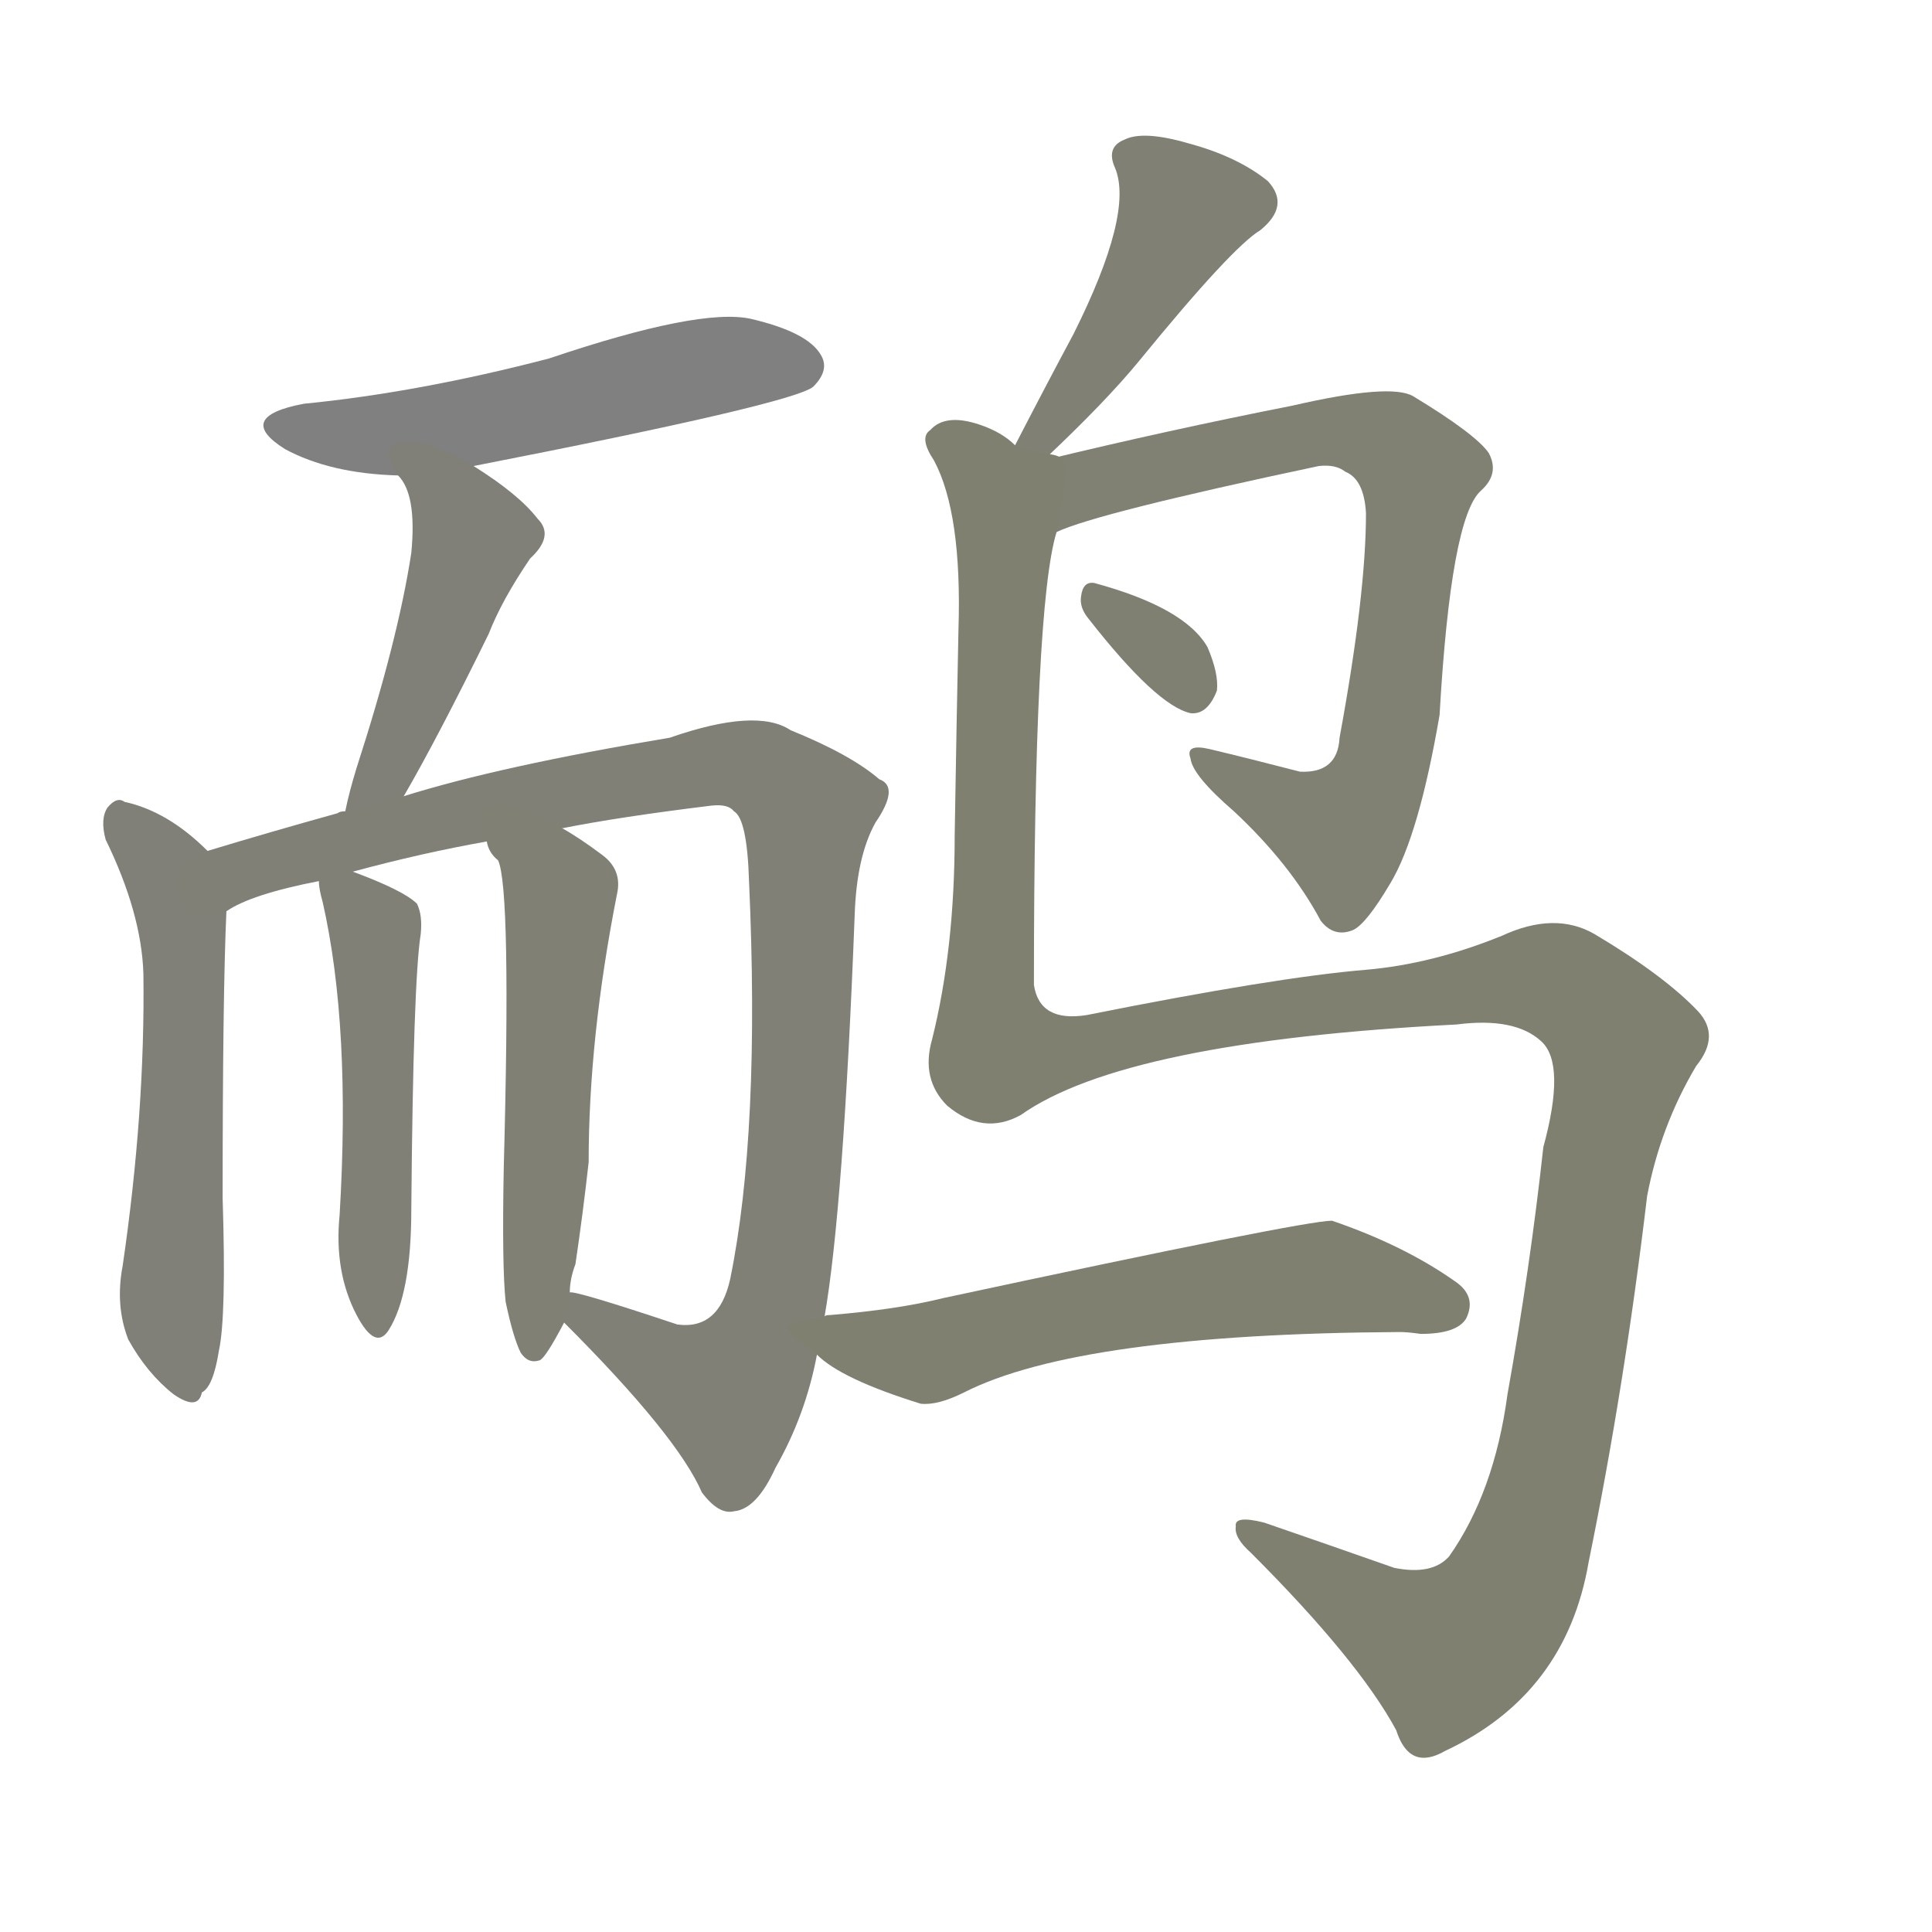 <svg version="1.1" viewBox="0 0 1024 1024" xmlns="http://www.w3.org/2000/svg">
  
  <g transform="scale(1, -1) translate(0, -900)">
    <style type="text/css">
        .stroke1 {fill: #808080;}
        .stroke2 {fill: #808079;}
        .stroke3 {fill: #808078;}
        .stroke4 {fill: #808077;}
        .stroke5 {fill: #808076;}
        .stroke6 {fill: #808075;}
        .stroke7 {fill: #808074;}
        .stroke8 {fill: #808073;}
        .stroke9 {fill: #808072;}
        .stroke10 {fill: #808071;}
        .stroke11 {fill: #808070;}
        .stroke12 {fill: #808069;}
        .stroke13 {fill: #808068;}
        .stroke14 {fill: #808067;}
        .stroke15 {fill: #808066;}
        .stroke16 {fill: #808065;}
        .stroke17 {fill: #808064;}
        .stroke18 {fill: #808063;}
        .stroke19 {fill: #808062;}
        .stroke20 {fill: #808061;}
        text {
            font-family: Helvetica;
            font-size: 50px;
            fill: #808060;
            paint-order: stroke;
            stroke: #000000;
            stroke-width: 4px;
            stroke-linecap: butt;
            stroke-linejoin: miter;
            font-weight: 800;
        }
    </style>

    <path d="M 251 653 Q 420 686 431 695 Q 440 704 435 712 Q 428 724 398 731 Q 371 737 291 710 Q 222 692 161 686 Q 124 679 151 662 Q 175 649 211 648 L 251 653 Z" class="stroke1"/>
    <path d="M 214 478 Q 232 509 259 564 Q 266 582 281 604 Q 294 616 285 625 Q 275 638 251 653 C 226 669 194 673 211 648 Q 221 638 218 607 Q 211 561 189 493 Q 185 480 183 470 C 177 441 199 452 214 478 Z" class="stroke2"/>
    <path d="M 110 449 Q 89 470 66 475 Q 62 478 57 472 Q 53 466 56 455 Q 75 416 76 384 Q 77 311 65 229 Q 61 208 68 190 Q 78 172 92 161 Q 105 152 107 162 Q 113 165 116 184 Q 120 202 118 265 Q 118 373 120 417 C 121 439 121 439 110 449 Z" class="stroke3"/>
    <path d="M 299 199 Q 359 139 372 109 Q 381 97 389 99 Q 401 100 411 122 Q 427 150 433 182 L 437 202 Q 447 259 453 415 Q 454 446 464 464 Q 477 483 466 487 Q 451 500 419 513 Q 401 525 355 509 Q 265 494 214 478 L 183 470 Q 180 470 179 469 Q 143 459 110 449 C 81 440 93 405 120 417 Q 133 426 169 433 L 187 438 Q 224 448 258 454 L 298 461 Q 328 467 377 473 Q 386 474 389 470 Q 396 466 397 433 Q 403 300 387 222 Q 381 195 359 198 Q 305 216 302 215 C 277 221 278 220 299 199 Z" class="stroke4"/>
    <path d="M 169 433 Q 169 429 171 422 Q 186 356 180 256 Q 177 226 189 203 Q 199 184 206 195 Q 218 214 218 259 Q 219 380 223 405 Q 224 415 221 421 Q 214 428 187 438 C 167 446 167 446 169 433 Z" class="stroke5"/>
    <path d="M 268 210 Q 272 191 276 183 Q 280 177 286 179 Q 289 180 299 199 L 302 215 Q 302 222 305 230 Q 309 257 312 284 Q 312 350 327 426 Q 330 439 319 447 Q 307 456 298 461 C 272 477 244 481 258 454 Q 259 448 264 444 Q 271 429 267 281 Q 266 229 268 210 Z" class="stroke6"/>
    <path d="M 553 656 Q 586 687 604 709 Q 653 769 668 778 Q 684 791 672 804 Q 656 817 630 824 Q 606 831 596 826 Q 586 822 591 811 Q 601 787 569 723 Q 554 695 538 664 C 524 637 531 635 553 656 Z" class="stroke7"/>
    <path d="M 560 618 Q 581 628 699 653 Q 708 654 713 650 Q 723 646 724 628 Q 724 585 710 509 Q 709 490 689 491 Q 662 498 641 503 Q 628 506 631 498 Q 632 489 654 470 Q 684 442 700 412 Q 707 403 717 407 Q 724 410 737 432 Q 752 457 763 521 Q 769 626 785 640 Q 795 649 789 660 Q 782 670 749 690 Q 737 697 685 685 Q 619 672 553 656 C 524 649 532 608 560 618 Z" class="stroke8"/>
    <path d="M 577 572 Q 613 526 631 522 Q 640 521 645 534 Q 646 543 640 557 Q 628 578 580 591 Q 574 592 573 584 Q 572 578 577 572 Z" class="stroke9"/>
    <path d="M 541 309 Q 596 348 772 357 Q 803 361 817 348 Q 830 336 818 292 Q 811 228 799 161 Q 792 109 768 75 Q 759 65 739 69 Q 702 82 670 93 Q 654 97 655 91 Q 654 85 663 77 Q 720 20 740 -17 Q 747 -39 766 -28 Q 830 2 842 72 Q 861 165 873 266 Q 880 303 899 335 Q 912 351 900 364 Q 882 383 845 405 Q 824 417 796 404 Q 759 389 724 386 Q 676 382 576 362 Q 551 358 548 378 Q 548 579 560 618 C 569 671 566 653 538 664 Q 531 671 519 675 Q 501 681 493 672 Q 487 668 495 656 Q 510 628 508 566 Q 507 518 506 457 Q 506 397 494 349 Q 488 328 502 314 Q 521 298 541 309 Z" class="stroke10"/>
    <path d="M 433 182 Q 446 169 488 156 Q 497 155 511 162 Q 572 193 742 194 Q 746 194 753 193 Q 772 193 777 201 Q 783 213 771 221 Q 744 240 706 253 Q 691 253 500 212 Q 476 206 440 203 Q 437 203 437 202 C 412 198 412 198 433 182 Z" class="stroke11"/>
    
    
    
    
    
    
    
    
    
    
    </g>
</svg>